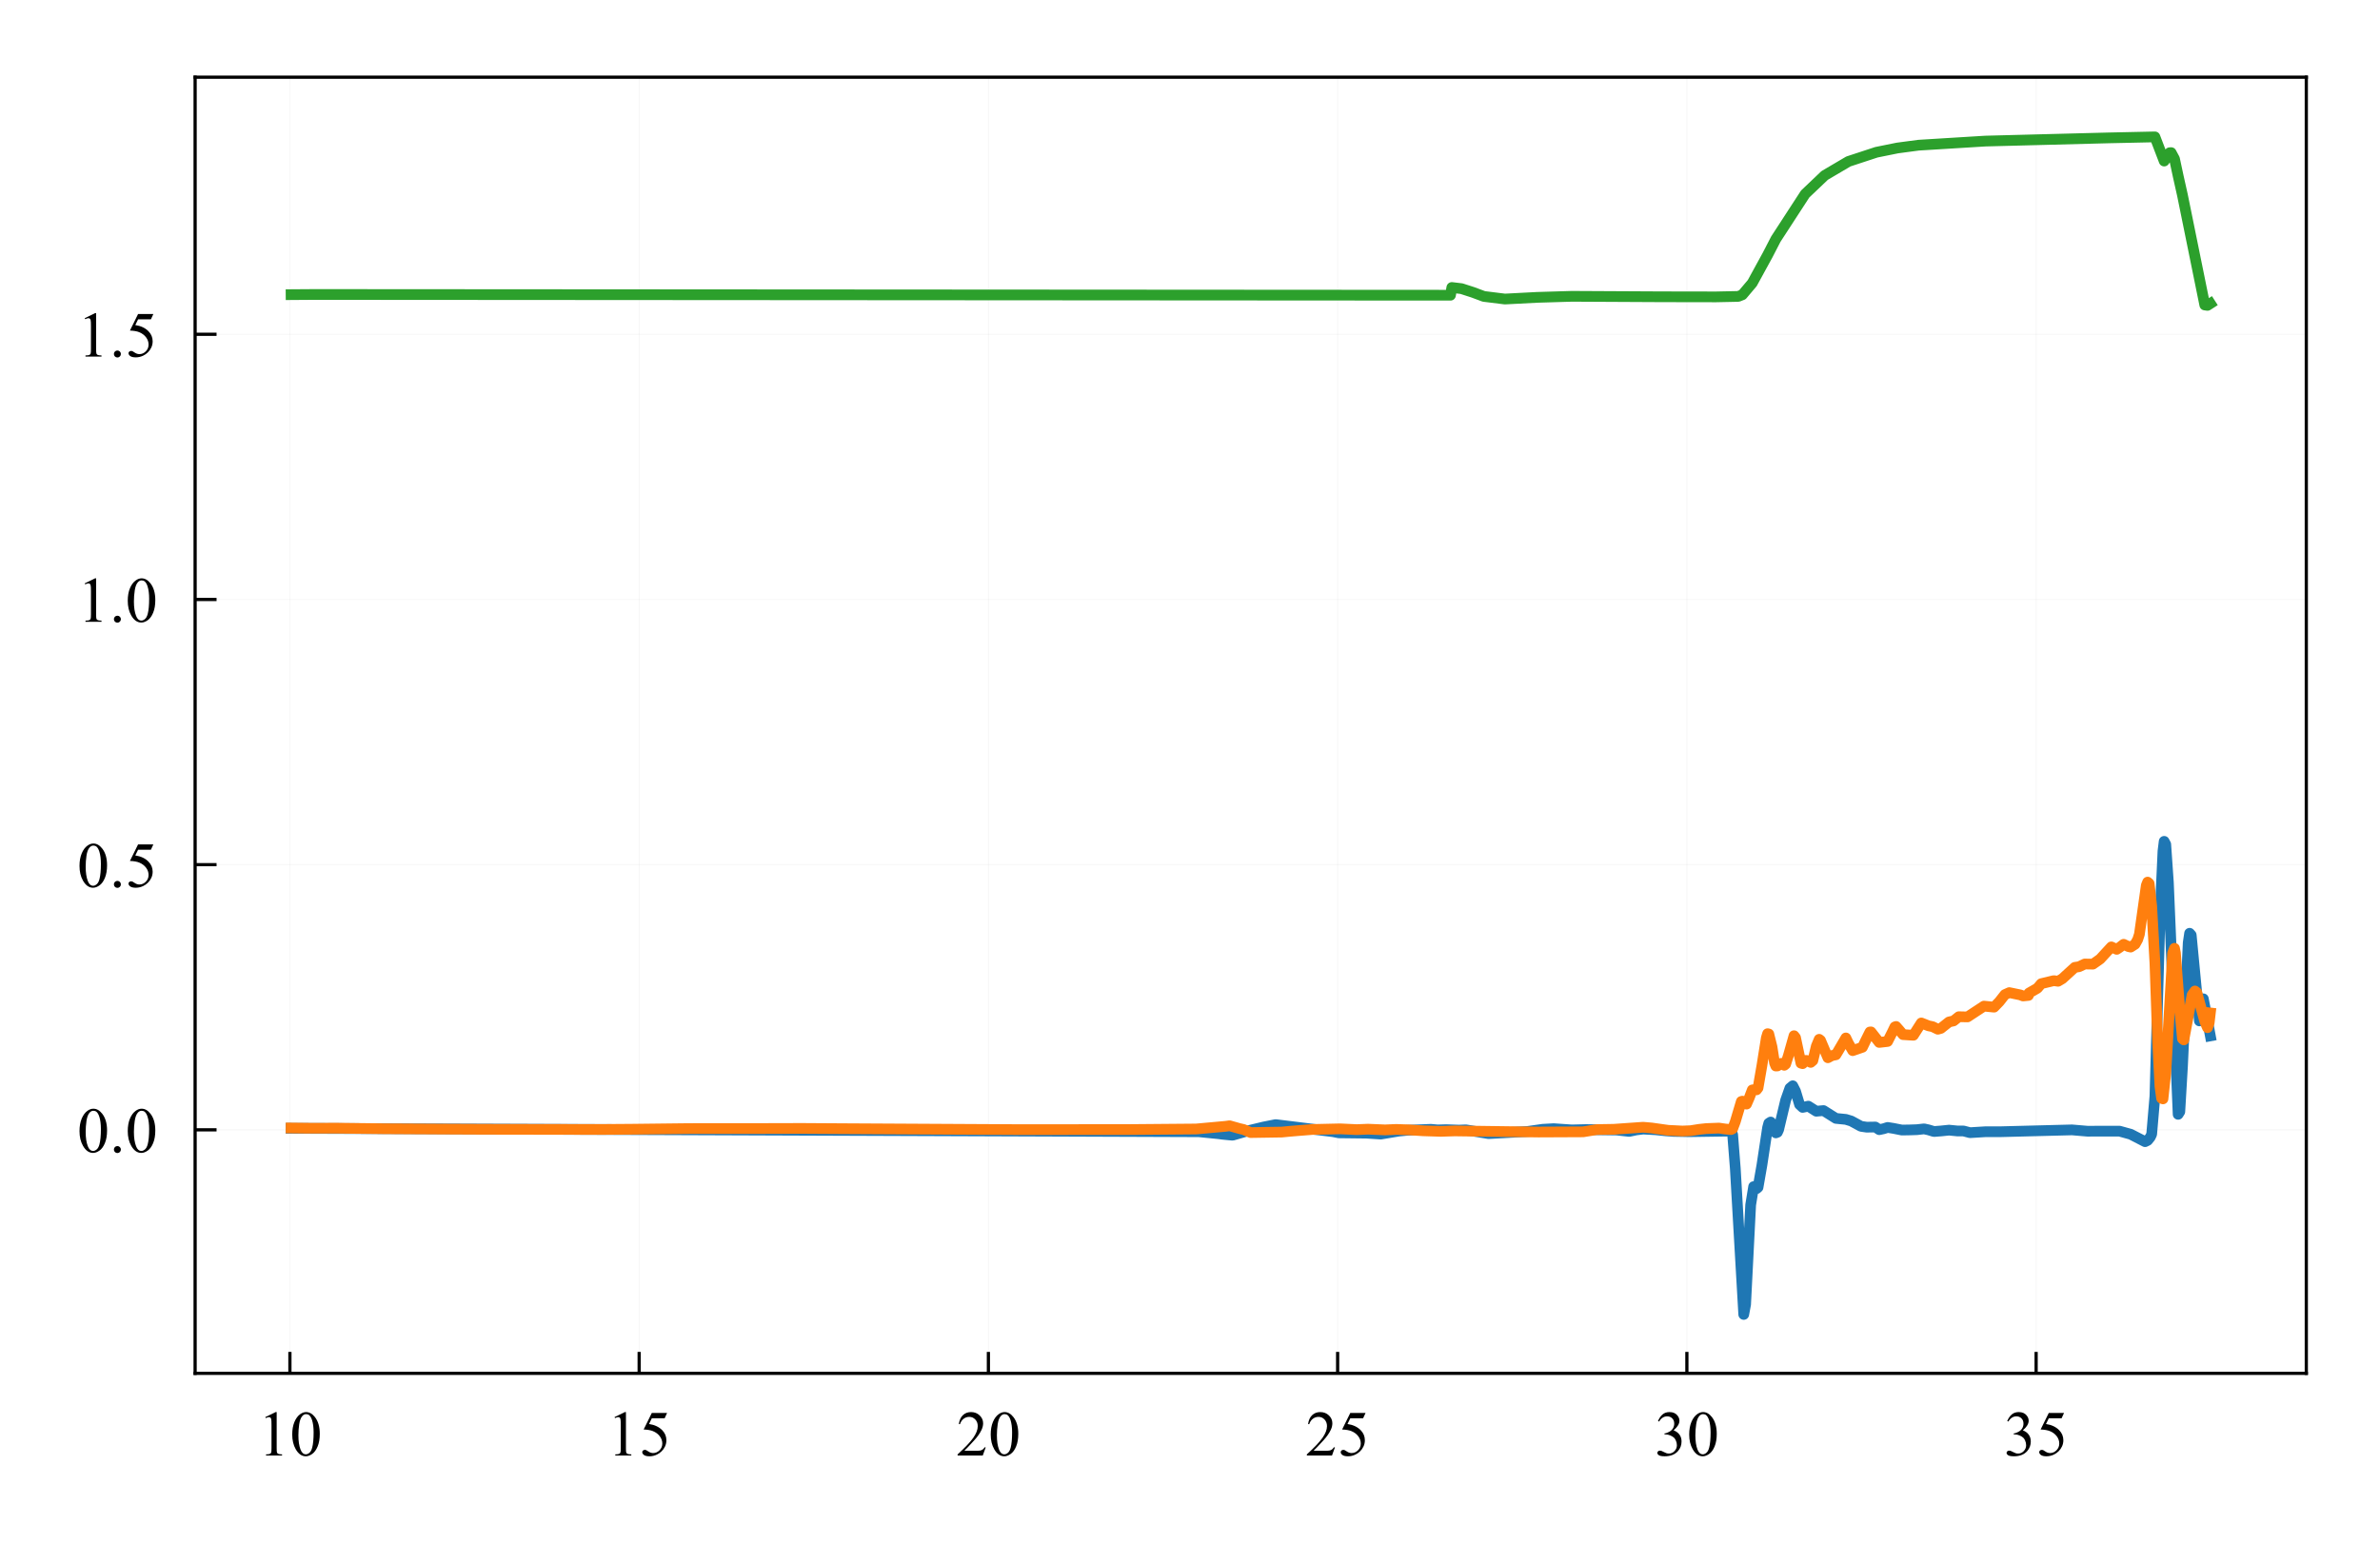 <?xml version="1.0" encoding="utf-8" standalone="no"?>
<!DOCTYPE svg PUBLIC "-//W3C//DTD SVG 1.1//EN"
  "http://www.w3.org/Graphics/SVG/1.1/DTD/svg11.dtd">
<!-- Created with matplotlib (http://matplotlib.org/) -->
<svg height="144pt" version="1.1" viewBox="0 0 222 144" width="222pt" xmlns="http://www.w3.org/2000/svg" xmlns:xlink="http://www.w3.org/1999/xlink">
 <defs>
  <style type="text/css">
*{stroke-linecap:butt;stroke-linejoin:round;}
  </style>
 </defs>
 <g id="figure_1">
  <g id="patch_1">
   <path d="M 0 144.265 
L 222.326 144.265 
L 222.326 0 
L 0 0 
z
" style="fill:#ffffff;"/>
  </g>
  <g id="axes_1">
   <g id="patch_2">
    <path d="M 18.2 128.115 
L 215.126 128.115 
L 215.126 7.2 
L 18.2 7.2 
z
" style="fill:#ffffff;"/>
   </g>
   <g id="matplotlib.axis_1">
    <g id="xtick_1">
     <g id="line2d_1">
      <path clip-path="url(#pbb58209bfe)" d="M 27.042 128.115 
L 27.042 7.2 
" style="fill:none;opacity:0.1;stroke:#b0b0b0;stroke-linecap:square;stroke-width:0.1;"/>
     </g>
     <g id="line2d_2">
      <defs>
       <path d="M 0 0 
L 0 -2 
" id="m9a9abf0073" style="stroke:#000000;stroke-width:0.3;"/>
      </defs>
      <g>
       <use style="stroke:#000000;stroke-width:0.3;" x="27.042" xlink:href="#m9a9abf0073" y="128.115"/>
      </g>
     </g>
     <g id="text_1">
      <!-- 10 -->
      <defs>
       <path d="M 11.719 59.719 
L 27.828 67.578 
L 29.438 67.578 
L 29.438 11.672 
Q 29.438 6.109 29.906 4.734 
Q 30.375 3.375 31.828 2.641 
Q 33.297 1.906 37.797 1.812 
L 37.797 0 
L 12.891 0 
L 12.891 1.812 
Q 17.578 1.906 18.938 2.609 
Q 20.312 3.328 20.844 4.516 
Q 21.391 5.719 21.391 11.672 
L 21.391 47.406 
Q 21.391 54.641 20.906 56.688 
Q 20.562 58.25 19.656 58.984 
Q 18.75 59.719 17.484 59.719 
Q 15.672 59.719 12.453 58.203 
z
" id="TimesNewRomanPSMT-31"/>
       <path d="M 3.609 32.719 
Q 3.609 44.047 7.031 52.219 
Q 10.453 60.406 16.109 64.406 
Q 20.516 67.578 25.203 67.578 
Q 32.812 67.578 38.875 59.812 
Q 46.438 50.203 46.438 33.734 
Q 46.438 22.219 43.109 14.156 
Q 39.797 6.109 34.641 2.469 
Q 29.5 -1.172 24.703 -1.172 
Q 15.234 -1.172 8.938 10.016 
Q 3.609 19.438 3.609 32.719 
z
M 13.188 31.5 
Q 13.188 17.828 16.547 9.188 
Q 19.344 1.906 24.859 1.906 
Q 27.484 1.906 30.312 4.266 
Q 33.156 6.641 34.625 12.203 
Q 36.859 20.609 36.859 35.891 
Q 36.859 47.219 34.516 54.781 
Q 32.766 60.406 29.984 62.75 
Q 27.984 64.359 25.141 64.359 
Q 21.828 64.359 19.234 61.375 
Q 15.719 57.328 14.453 48.625 
Q 13.188 39.938 13.188 31.5 
z
" id="TimesNewRomanPSMT-30"/>
      </defs>
      <g transform="translate(24.042 135.781)scale(0.06 -0.06)">
       <use xlink:href="#TimesNewRomanPSMT-31"/>
       <use x="50" xlink:href="#TimesNewRomanPSMT-30"/>
      </g>
     </g>
    </g>
    <g id="xtick_2">
     <g id="line2d_3">
      <path clip-path="url(#pbb58209bfe)" d="M 59.619 128.115 
L 59.619 7.2 
" style="fill:none;opacity:0.1;stroke:#b0b0b0;stroke-linecap:square;stroke-width:0.1;"/>
     </g>
     <g id="line2d_4">
      <g>
       <use style="stroke:#000000;stroke-width:0.3;" x="59.619" xlink:href="#m9a9abf0073" y="128.115"/>
      </g>
     </g>
     <g id="text_2">
      <!-- 15 -->
      <defs>
       <path d="M 43.406 66.219 
L 39.594 57.906 
L 19.672 57.906 
L 15.328 49.031 
Q 28.266 47.125 35.844 39.406 
Q 42.328 32.766 42.328 23.781 
Q 42.328 18.562 40.203 14.109 
Q 38.094 9.672 34.859 6.547 
Q 31.641 3.422 27.688 1.516 
Q 22.078 -1.172 16.156 -1.172 
Q 10.203 -1.172 7.484 0.844 
Q 4.781 2.875 4.781 5.328 
Q 4.781 6.688 5.906 7.734 
Q 7.031 8.797 8.734 8.797 
Q 10.016 8.797 10.969 8.406 
Q 11.922 8.016 14.203 6.391 
Q 17.875 3.859 21.625 3.859 
Q 27.344 3.859 31.656 8.172 
Q 35.984 12.5 35.984 18.703 
Q 35.984 24.703 32.125 29.906 
Q 28.266 35.109 21.484 37.938 
Q 16.156 40.141 6.984 40.484 
L 19.672 66.219 
z
" id="TimesNewRomanPSMT-35"/>
      </defs>
      <g transform="translate(56.619 135.781)scale(0.06 -0.06)">
       <use xlink:href="#TimesNewRomanPSMT-31"/>
       <use x="50" xlink:href="#TimesNewRomanPSMT-35"/>
      </g>
     </g>
    </g>
    <g id="xtick_3">
     <g id="line2d_5">
      <path clip-path="url(#pbb58209bfe)" d="M 92.195 128.115 
L 92.195 7.2 
" style="fill:none;opacity:0.1;stroke:#b0b0b0;stroke-linecap:square;stroke-width:0.1;"/>
     </g>
     <g id="line2d_6">
      <g>
       <use style="stroke:#000000;stroke-width:0.3;" x="92.195" xlink:href="#m9a9abf0073" y="128.115"/>
      </g>
     </g>
     <g id="text_3">
      <!-- 20 -->
      <defs>
       <path d="M 45.844 12.75 
L 41.219 0 
L 2.156 0 
L 2.156 1.812 
Q 19.391 17.531 26.422 27.484 
Q 33.453 37.453 33.453 45.703 
Q 33.453 52 29.594 56.047 
Q 25.734 60.109 20.359 60.109 
Q 15.484 60.109 11.594 57.25 
Q 7.719 54.391 5.859 48.875 
L 4.047 48.875 
Q 5.281 57.906 10.328 62.734 
Q 15.375 67.578 22.953 67.578 
Q 31 67.578 36.391 62.406 
Q 41.797 57.234 41.797 50.203 
Q 41.797 45.172 39.453 40.141 
Q 35.844 32.234 27.734 23.391 
Q 15.578 10.109 12.547 7.375 
L 29.828 7.375 
Q 35.109 7.375 37.234 7.766 
Q 39.359 8.156 41.062 9.344 
Q 42.781 10.547 44.047 12.75 
z
" id="TimesNewRomanPSMT-32"/>
      </defs>
      <g transform="translate(89.195 135.781)scale(0.06 -0.06)">
       <use xlink:href="#TimesNewRomanPSMT-32"/>
       <use x="50" xlink:href="#TimesNewRomanPSMT-30"/>
      </g>
     </g>
    </g>
    <g id="xtick_4">
     <g id="line2d_7">
      <path clip-path="url(#pbb58209bfe)" d="M 124.771 128.115 
L 124.771 7.2 
" style="fill:none;opacity:0.1;stroke:#b0b0b0;stroke-linecap:square;stroke-width:0.1;"/>
     </g>
     <g id="line2d_8">
      <g>
       <use style="stroke:#000000;stroke-width:0.3;" x="124.771" xlink:href="#m9a9abf0073" y="128.115"/>
      </g>
     </g>
     <g id="text_4">
      <!-- 25 -->
      <g transform="translate(121.771 135.781)scale(0.06 -0.06)">
       <use xlink:href="#TimesNewRomanPSMT-32"/>
       <use x="50" xlink:href="#TimesNewRomanPSMT-35"/>
      </g>
     </g>
    </g>
    <g id="xtick_5">
     <g id="line2d_9">
      <path clip-path="url(#pbb58209bfe)" d="M 157.348 128.115 
L 157.348 7.2 
" style="fill:none;opacity:0.1;stroke:#b0b0b0;stroke-linecap:square;stroke-width:0.1;"/>
     </g>
     <g id="line2d_10">
      <g>
       <use style="stroke:#000000;stroke-width:0.3;" x="157.348" xlink:href="#m9a9abf0073" y="128.115"/>
      </g>
     </g>
     <g id="text_5">
      <!-- 30 -->
      <defs>
       <path d="M 5.078 53.609 
Q 7.906 60.297 12.219 63.938 
Q 16.547 67.578 23 67.578 
Q 30.953 67.578 35.203 62.406 
Q 38.422 58.547 38.422 54.156 
Q 38.422 46.922 29.344 39.203 
Q 35.453 36.812 38.578 32.375 
Q 41.703 27.938 41.703 21.922 
Q 41.703 13.328 36.234 7.031 
Q 29.109 -1.172 15.578 -1.172 
Q 8.891 -1.172 6.469 0.484 
Q 4.047 2.156 4.047 4.047 
Q 4.047 5.469 5.188 6.547 
Q 6.344 7.625 7.953 7.625 
Q 9.188 7.625 10.453 7.234 
Q 11.281 6.984 14.203 5.438 
Q 17.141 3.906 18.266 3.609 
Q 20.062 3.078 22.125 3.078 
Q 27.094 3.078 30.781 6.938 
Q 34.469 10.797 34.469 16.062 
Q 34.469 19.922 32.766 23.578 
Q 31.5 26.312 29.984 27.734 
Q 27.875 29.688 24.219 31.266 
Q 20.562 32.859 16.75 32.859 
L 15.188 32.859 
L 15.188 34.328 
Q 19.047 34.812 22.922 37.109 
Q 26.812 39.406 28.562 42.625 
Q 30.328 45.844 30.328 49.703 
Q 30.328 54.734 27.172 57.828 
Q 24.031 60.938 19.344 60.938 
Q 11.766 60.938 6.688 52.828 
z
" id="TimesNewRomanPSMT-33"/>
      </defs>
      <g transform="translate(154.348 135.781)scale(0.06 -0.06)">
       <use xlink:href="#TimesNewRomanPSMT-33"/>
       <use x="50" xlink:href="#TimesNewRomanPSMT-30"/>
      </g>
     </g>
    </g>
    <g id="xtick_6">
     <g id="line2d_11">
      <path clip-path="url(#pbb58209bfe)" d="M 189.924 128.115 
L 189.924 7.2 
" style="fill:none;opacity:0.1;stroke:#b0b0b0;stroke-linecap:square;stroke-width:0.1;"/>
     </g>
     <g id="line2d_12">
      <g>
       <use style="stroke:#000000;stroke-width:0.3;" x="189.924" xlink:href="#m9a9abf0073" y="128.115"/>
      </g>
     </g>
     <g id="text_6">
      <!-- 35 -->
      <g transform="translate(186.924 135.781)scale(0.06 -0.06)">
       <use xlink:href="#TimesNewRomanPSMT-33"/>
       <use x="50" xlink:href="#TimesNewRomanPSMT-35"/>
      </g>
     </g>
    </g>
   </g>
   <g id="matplotlib.axis_2">
    <g id="ytick_1">
     <g id="line2d_13">
      <path clip-path="url(#pbb58209bfe)" d="M 18.2 105.398 
L 215.126 105.398 
" style="fill:none;opacity:0.1;stroke:#b0b0b0;stroke-linecap:square;stroke-width:0.1;"/>
     </g>
     <g id="line2d_14">
      <defs>
       <path d="M 0 0 
L 2 0 
" id="ma196fa9333" style="stroke:#000000;stroke-width:0.3;"/>
      </defs>
      <g>
       <use style="stroke:#000000;stroke-width:0.3;" x="18.2" xlink:href="#ma196fa9333" y="105.398"/>
      </g>
     </g>
     <g id="text_7">
      <!-- 0.0 -->
      <defs>
       <path d="M 12.5 9.469 
Q 14.797 9.469 16.359 7.875 
Q 17.922 6.297 17.922 4.047 
Q 17.922 1.812 16.328 0.219 
Q 14.75 -1.375 12.5 -1.375 
Q 10.25 -1.375 8.656 0.219 
Q 7.078 1.812 7.078 4.047 
Q 7.078 6.344 8.656 7.906 
Q 10.25 9.469 12.5 9.469 
z
" id="TimesNewRomanPSMT-2e"/>
      </defs>
      <g transform="translate(7.2 107.481)scale(0.06 -0.06)">
       <use xlink:href="#TimesNewRomanPSMT-30"/>
       <use x="50" xlink:href="#TimesNewRomanPSMT-2e"/>
       <use x="75" xlink:href="#TimesNewRomanPSMT-30"/>
      </g>
     </g>
    </g>
    <g id="ytick_2">
     <g id="line2d_15">
      <path clip-path="url(#pbb58209bfe)" d="M 18.2 80.66 
L 215.126 80.66 
" style="fill:none;opacity:0.1;stroke:#b0b0b0;stroke-linecap:square;stroke-width:0.1;"/>
     </g>
     <g id="line2d_16">
      <g>
       <use style="stroke:#000000;stroke-width:0.3;" x="18.2" xlink:href="#ma196fa9333" y="80.66"/>
      </g>
     </g>
     <g id="text_8">
      <!-- 0.5 -->
      <g transform="translate(7.2 82.743)scale(0.06 -0.06)">
       <use xlink:href="#TimesNewRomanPSMT-30"/>
       <use x="50" xlink:href="#TimesNewRomanPSMT-2e"/>
       <use x="75" xlink:href="#TimesNewRomanPSMT-35"/>
      </g>
     </g>
    </g>
    <g id="ytick_3">
     <g id="line2d_17">
      <path clip-path="url(#pbb58209bfe)" d="M 18.2 55.922 
L 215.126 55.922 
" style="fill:none;opacity:0.1;stroke:#b0b0b0;stroke-linecap:square;stroke-width:0.1;"/>
     </g>
     <g id="line2d_18">
      <g>
       <use style="stroke:#000000;stroke-width:0.3;" x="18.2" xlink:href="#ma196fa9333" y="55.922"/>
      </g>
     </g>
     <g id="text_9">
      <!-- 1.0 -->
      <g transform="translate(7.2 58.005)scale(0.06 -0.06)">
       <use xlink:href="#TimesNewRomanPSMT-31"/>
       <use x="50" xlink:href="#TimesNewRomanPSMT-2e"/>
       <use x="75" xlink:href="#TimesNewRomanPSMT-30"/>
      </g>
     </g>
    </g>
    <g id="ytick_4">
     <g id="line2d_19">
      <path clip-path="url(#pbb58209bfe)" d="M 18.2 31.183 
L 215.126 31.183 
" style="fill:none;opacity:0.1;stroke:#b0b0b0;stroke-linecap:square;stroke-width:0.1;"/>
     </g>
     <g id="line2d_20">
      <g>
       <use style="stroke:#000000;stroke-width:0.3;" x="18.2" xlink:href="#ma196fa9333" y="31.183"/>
      </g>
     </g>
     <g id="text_10">
      <!-- 1.5 -->
      <g transform="translate(7.2 33.266)scale(0.06 -0.06)">
       <use xlink:href="#TimesNewRomanPSMT-31"/>
       <use x="50" xlink:href="#TimesNewRomanPSMT-2e"/>
       <use x="75" xlink:href="#TimesNewRomanPSMT-35"/>
      </g>
     </g>
    </g>
   </g>
   <g id="line2d_21">
    <path clip-path="url(#pbb58209bfe)" d="M 27.151 105.257 
L 111.829 105.576 
L 113.685 105.761 
L 114.07 105.813 
L 114.969 105.9 
L 116.401 105.489 
L 117.85 105.138 
L 118.99 104.911 
L 124.336 105.569 
L 124.894 105.678 
L 127.464 105.707 
L 128.795 105.794 
L 130.465 105.515 
L 131.245 105.44 
L 133.459 105.35 
L 134.11 105.407 
L 134.886 105.383 
L 136.087 105.425 
L 136.73 105.399 
L 138.852 105.751 
L 142.466 105.552 
L 143.907 105.346 
L 144.922 105.289 
L 146.616 105.406 
L 147.92 105.373 
L 150.794 105.413 
L 151.966 105.544 
L 152.612 105.406 
L 153.265 105.325 
L 154.435 105.39 
L 155.383 105.488 
L 156.136 105.544 
L 156.932 105.558 
L 157.578 105.57 
L 161.478 105.512 
L 161.616 105.834 
L 161.864 108.993 
L 162.651 122.619 
L 162.826 121.684 
L 163.298 112.399 
L 163.575 110.695 
L 163.849 110.882 
L 163.984 110.764 
L 164.346 108.696 
L 164.877 105.19 
L 164.988 104.78 
L 165.165 104.67 
L 165.287 104.808 
L 165.644 105.682 
L 165.793 105.624 
L 165.905 105.379 
L 166.561 102.632 
L 166.957 101.51 
L 167.224 101.288 
L 167.482 101.795 
L 167.858 103.038 
L 168.144 103.304 
L 168.675 103.19 
L 169.42 103.662 
L 170.094 103.601 
L 171.25 104.33 
L 172.177 104.423 
L 172.675 104.574 
L 173.59 105.07 
L 174.121 105.149 
L 174.926 105.136 
L 175.289 105.382 
L 175.705 105.292 
L 176.072 105.175 
L 176.615 105.261 
L 177.404 105.418 
L 178.151 105.405 
L 178.803 105.383 
L 179.473 105.308 
L 179.888 105.4 
L 180.394 105.554 
L 181.041 105.504 
L 181.8 105.426 
L 182.612 105.506 
L 183.155 105.505 
L 183.759 105.663 
L 185.189 105.575 
L 185.863 105.573 
L 186.49 105.577 
L 193.269 105.402 
L 194.704 105.525 
L 197.697 105.519 
L 198.742 105.809 
L 200.087 106.502 
L 200.326 106.385 
L 200.571 106.081 
L 200.702 105.808 
L 201.005 102.253 
L 201.477 85.497 
L 201.755 79.406 
L 201.868 78.487 
L 202.015 78.766 
L 202.262 82.331 
L 203.171 103.951 
L 203.327 103.706 
L 203.575 99.49 
L 204.111 87.943 
L 204.241 87.063 
L 204.391 87.233 
L 205.156 95.237 
L 205.281 94.995 
L 205.522 93.177 
L 205.791 94.574 
L 206.175 96.633 
L 206.175 96.633 
" style="fill:none;stroke:#1f77b4;stroke-linecap:square;"/>
   </g>
   <g id="line2d_22">
    <path clip-path="url(#pbb58209bfe)" d="M 27.151 105.227 
L 28.858 105.246 
L 31.569 105.245 
L 35.872 105.296 
L 37.97 105.307 
L 41.122 105.325 
L 45.237 105.345 
L 52.3 105.357 
L 56.068 105.362 
L 58.925 105.341 
L 64.275 105.281 
L 70.524 105.278 
L 74.821 105.267 
L 78.757 105.291 
L 95.169 105.38 
L 105.215 105.372 
L 111.57 105.319 
L 114.33 105.068 
L 114.693 105.018 
L 115.621 105.28 
L 116.007 105.37 
L 116.657 105.652 
L 119.557 105.607 
L 120.314 105.534 
L 121.21 105.459 
L 122.409 105.364 
L 125.004 105.305 
L 126.551 105.378 
L 127.605 105.336 
L 129.196 105.403 
L 130.234 105.359 
L 131.407 105.4 
L 132.726 105.485 
L 134.392 105.538 
L 135.686 105.497 
L 143.508 105.602 
L 147.666 105.583 
L 148.971 105.373 
L 150.529 105.348 
L 153.265 105.156 
L 154.061 105.225 
L 155.612 105.444 
L 156.932 105.509 
L 157.698 105.478 
L 158.496 105.352 
L 159.158 105.28 
L 160.339 105.235 
L 160.951 105.323 
L 161.478 105.368 
L 161.616 105.295 
L 161.864 104.634 
L 162.427 102.751 
L 162.525 102.723 
L 162.911 102.997 
L 163.169 102.403 
L 163.447 101.676 
L 163.686 101.64 
L 163.849 101.665 
L 163.984 101.491 
L 164.346 99.407 
L 164.758 96.824 
L 164.877 96.43 
L 164.988 96.456 
L 165.287 97.656 
L 165.524 99.15 
L 165.644 99.444 
L 165.793 99.438 
L 166.164 99.193 
L 166.431 99.376 
L 166.561 99.268 
L 166.817 98.467 
L 167.341 96.618 
L 167.482 96.798 
L 167.988 99.18 
L 168.144 99.224 
L 168.382 98.925 
L 168.522 98.925 
L 168.898 99.105 
L 169.099 98.933 
L 169.42 97.599 
L 169.688 96.954 
L 169.812 97.051 
L 170.501 98.673 
L 170.872 98.473 
L 171.25 98.397 
L 171.507 97.97 
L 172.177 96.826 
L 172.415 97.324 
L 172.814 98.009 
L 173.723 97.695 
L 173.988 97.144 
L 174.422 96.27 
L 174.521 96.263 
L 175.289 97.244 
L 176.072 97.153 
L 176.524 96.256 
L 176.746 95.795 
L 176.859 95.754 
L 177.155 96.091 
L 177.511 96.515 
L 178.478 96.574 
L 179.213 95.428 
L 179.888 95.694 
L 180.266 95.773 
L 180.757 96.013 
L 181.041 95.933 
L 181.8 95.332 
L 182.223 95.237 
L 182.713 94.845 
L 183.525 94.864 
L 185.057 93.857 
L 186.001 93.952 
L 186.49 93.446 
L 187.012 92.782 
L 187.422 92.598 
L 188.446 92.81 
L 188.708 92.91 
L 189.207 92.859 
L 189.257 92.639 
L 190.043 92.187 
L 190.404 91.763 
L 191.572 91.482 
L 191.971 91.538 
L 192.375 91.297 
L 193.53 90.242 
L 193.927 90.181 
L 194.463 89.927 
L 195.22 89.94 
L 195.901 89.46 
L 196.554 88.75 
L 196.94 88.332 
L 197.175 88.441 
L 197.443 88.559 
L 197.697 88.39 
L 198.088 88.09 
L 198.535 88.302 
L 198.742 88.348 
L 199.156 88.082 
L 199.398 87.646 
L 199.558 87.151 
L 200.202 82.594 
L 200.326 82.29 
L 200.466 82.417 
L 200.702 84.513 
L 201.005 89.819 
L 201.259 97.148 
L 201.477 101.348 
L 201.628 102.455 
L 201.755 102.51 
L 202.015 100.135 
L 202.659 88.922 
L 202.832 88.464 
L 202.918 88.9 
L 203.327 94.256 
L 203.575 96.898 
L 203.703 97.007 
L 204.111 94.814 
L 204.476 92.81 
L 204.739 92.448 
L 204.914 92.587 
L 205.657 95.289 
L 205.908 95.866 
L 206.066 95.424 
L 206.175 94.494 
L 206.175 94.494 
" style="fill:none;stroke:#ff7f0e;stroke-linecap:square;"/>
   </g>
   <g id="line2d_23">
    <path clip-path="url(#pbb58209bfe)" d="M 27.151 27.486 
L 29.336 27.471 
L 135.296 27.54 
L 135.423 26.819 
L 136.325 26.927 
L 137.393 27.272 
L 138.407 27.651 
L 140.375 27.896 
L 143.36 27.74 
L 146.616 27.642 
L 154.985 27.686 
L 160.071 27.695 
L 162.14 27.651 
L 162.525 27.498 
L 163.447 26.405 
L 164.877 23.793 
L 165.644 22.308 
L 168.382 18.096 
L 170.202 16.365 
L 172.415 15.062 
L 175.024 14.204 
L 176.983 13.807 
L 178.943 13.545 
L 185.189 13.161 
L 196.667 12.863 
L 201.005 12.769 
L 201.868 15.023 
L 202.131 14.661 
L 202.388 14.245 
L 202.52 14.239 
L 202.832 14.821 
L 203.171 16.407 
L 203.575 18.212 
L 205.657 28.451 
L 205.908 28.487 
L 206.175 28.315 
L 206.175 28.315 
" style="fill:none;stroke:#2ca02c;stroke-linecap:square;"/>
   </g>
   <g id="patch_3">
    <path d="M 18.2 128.115 
L 18.2 7.2 
" style="fill:none;stroke:#000000;stroke-linecap:square;stroke-linejoin:miter;stroke-width:0.3;"/>
   </g>
   <g id="patch_4">
    <path d="M 215.126 128.115 
L 215.126 7.2 
" style="fill:none;stroke:#000000;stroke-linecap:square;stroke-linejoin:miter;stroke-width:0.3;"/>
   </g>
   <g id="patch_5">
    <path d="M 18.2 128.115 
L 215.126 128.115 
" style="fill:none;stroke:#000000;stroke-linecap:square;stroke-linejoin:miter;stroke-width:0.3;"/>
   </g>
   <g id="patch_6">
    <path d="M 18.2 7.2 
L 215.126 7.2 
" style="fill:none;stroke:#000000;stroke-linecap:square;stroke-linejoin:miter;stroke-width:0.3;"/>
   </g>
  </g>
 </g>
 <defs>
  <clipPath id="pbb58209bfe">
   <rect height="120.915" width="196.926" x="18.2" y="7.2"/>
  </clipPath>
 </defs>
</svg>
